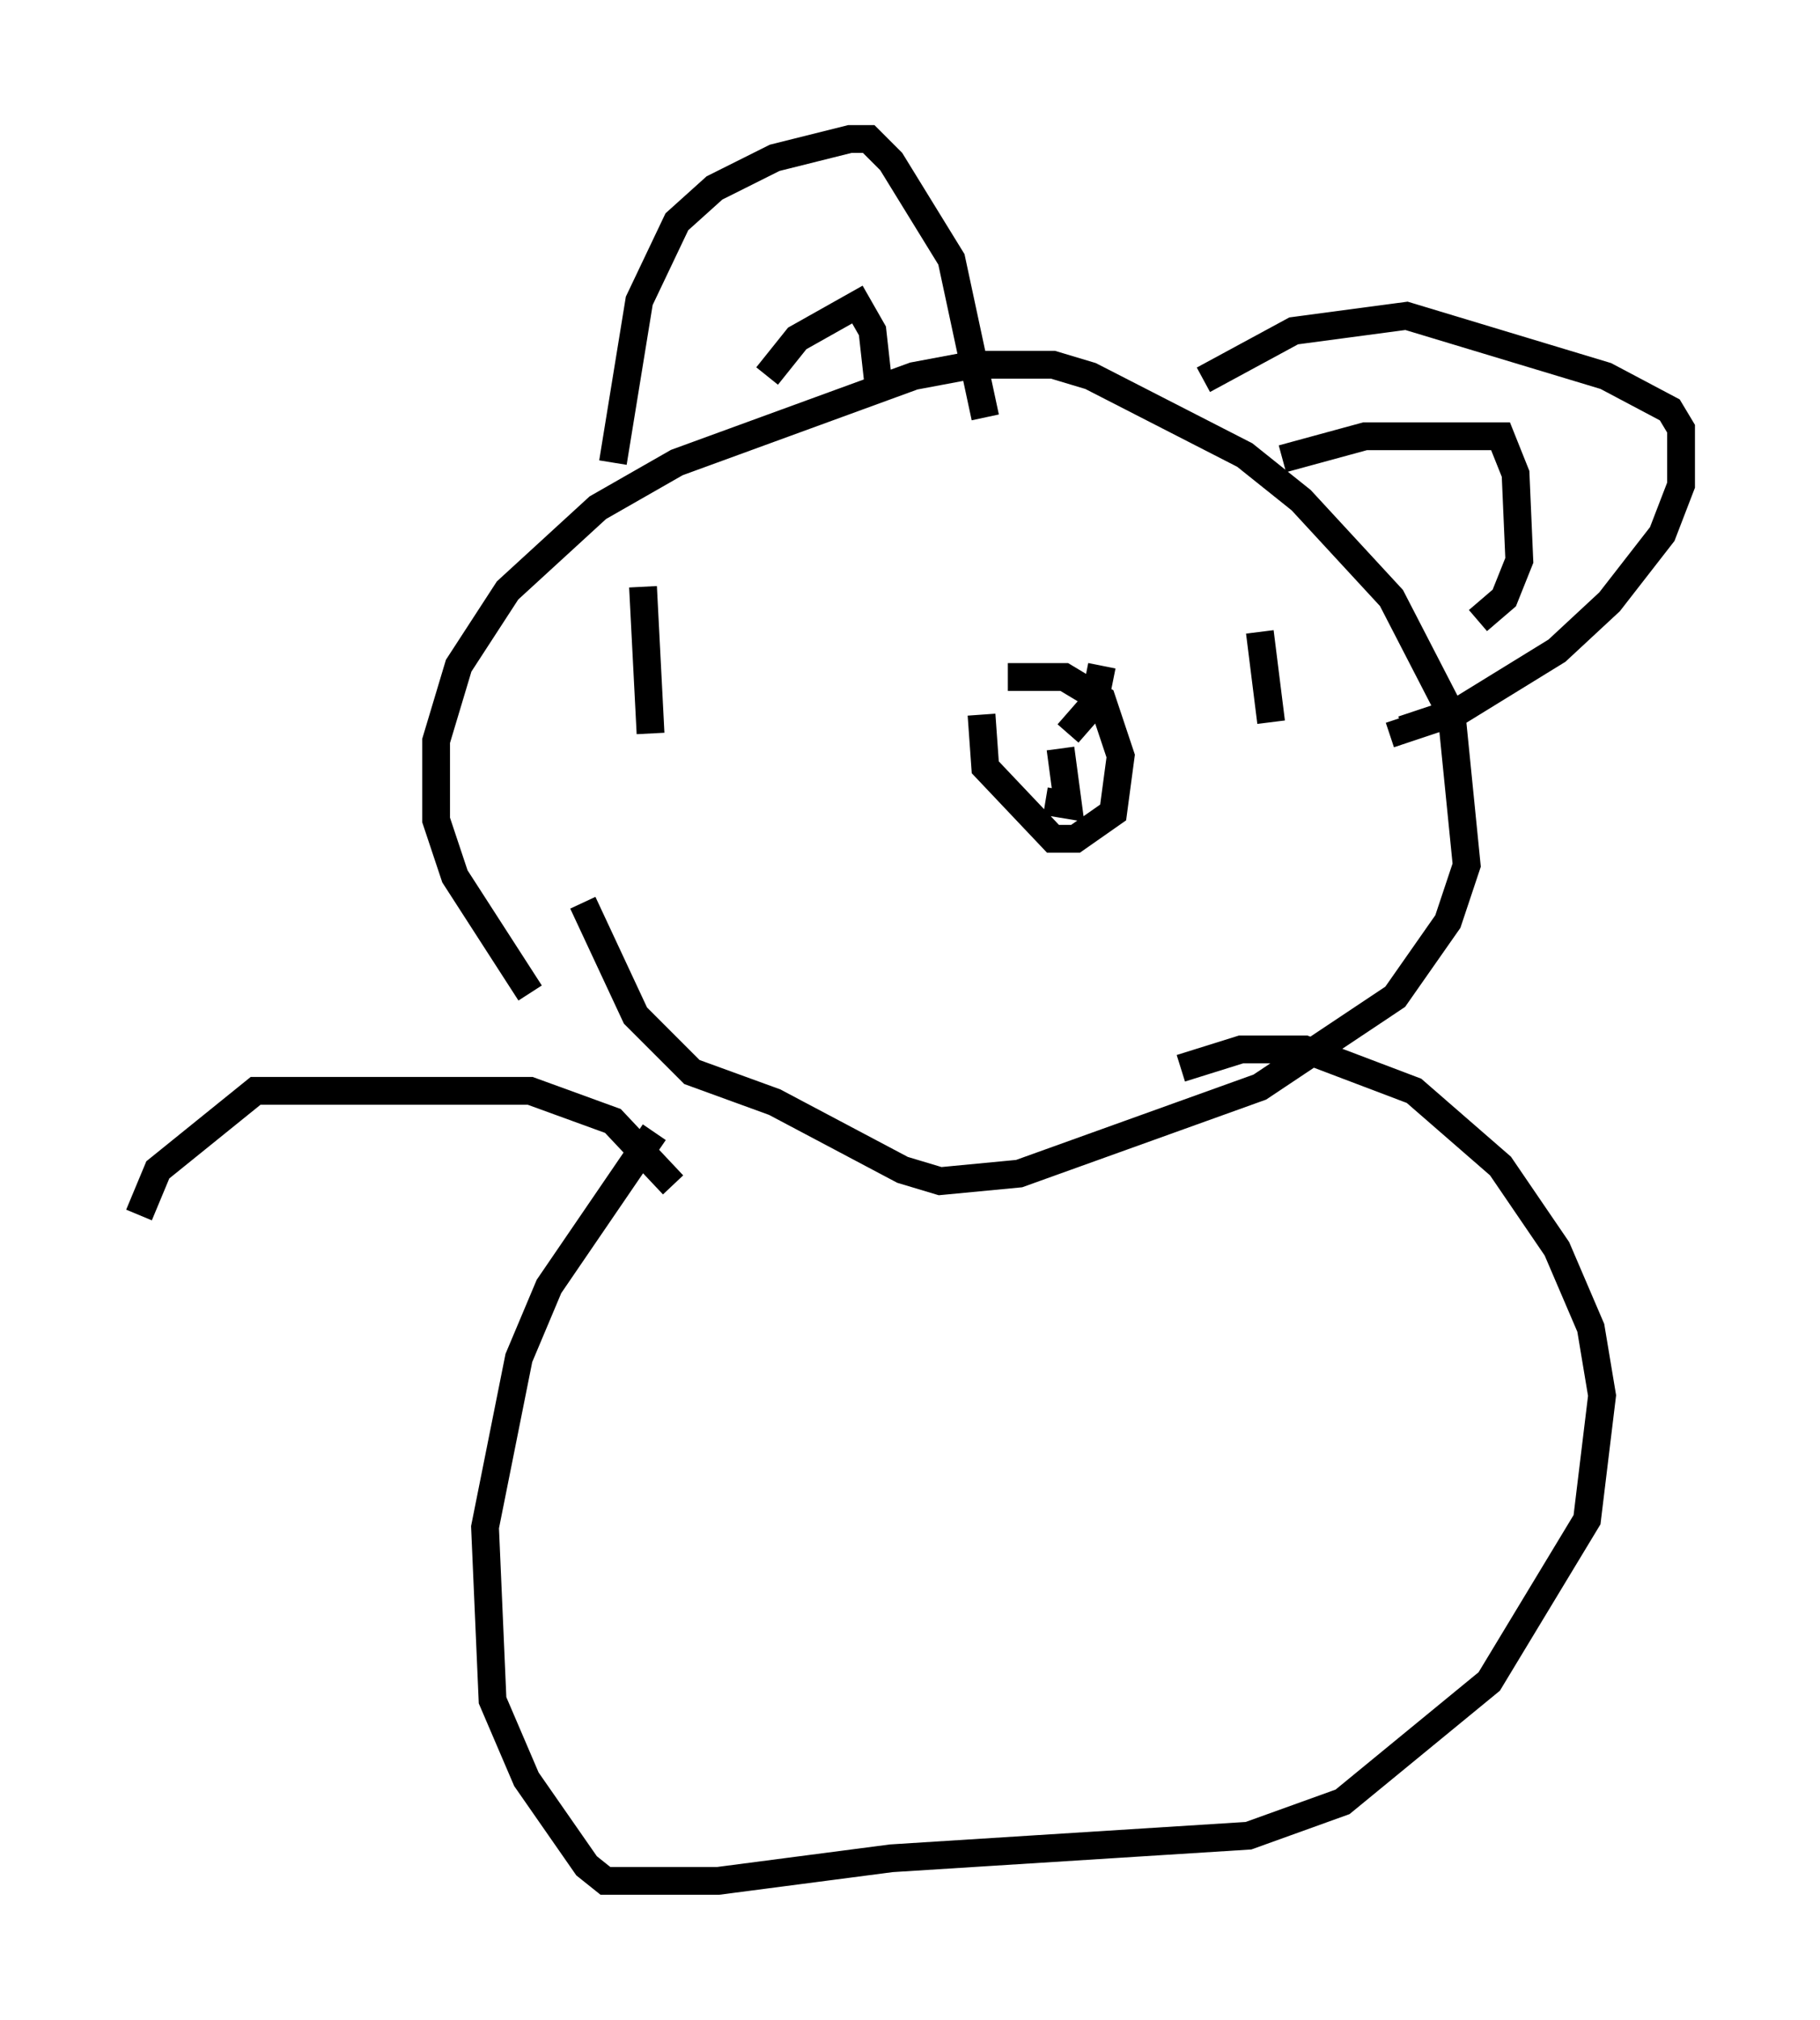 <?xml version="1.0" encoding="utf-8" ?>
<svg baseProfile="full" height="72.652" version="1.1" width="65.48" xmlns="http://www.w3.org/2000/svg" xmlns:ev="http://www.w3.org/2001/xml-events" xmlns:xlink="http://www.w3.org/1999/xlink"><defs /><rect fill="white" height="72.652" width="65.48" x="0" y="0" /><path d="M24.08, 41.4 m-5.007, -5.683 l-2.706, -4.195 -0.677, -2.03 l0.0, -2.842 0.812, -2.706 l1.759, -2.706 3.248, -2.977 l2.842, -1.624 8.525, -3.112 l2.165, -0.406 2.842, 0.0 l1.353, 0.406 5.548, 2.842 l2.03, 1.624 3.248, 3.518 l2.165, 4.195 0.541, 5.413 l-0.677, 2.03 -1.894, 2.706 l-4.871, 3.248 -8.66, 3.112 l-2.842, 0.271 -1.353, -0.406 l-4.601, -2.436 -2.977, -1.083 l-2.03, -2.03 -1.894, -4.059 m15.291, -8.119 l2.03, 0.0 1.353, 0.812 l0.677, 2.03 -0.271, 2.03 l-1.353, 0.947 -0.812, 0.0 l-2.436, -2.571 -0.135, -1.894 m4.33, -1.759 l-0.271, 1.353 -0.947, 1.083 m-0.271, 0.541 l0.271, 2.03 -0.812, -0.135 m-14.479, -7.713 l0.271, 5.277 m21.921, -3.654 l0.406, 3.248 m-23.68, -9.337 l0.947, -5.819 1.353, -2.842 l1.353, -1.218 2.165, -1.083 l2.706, -0.677 0.677, 0.0 l0.812, 0.812 2.165, 3.518 l1.218, 5.683 m7.848, -1.353 l3.248, -1.759 4.059, -0.541 l7.172, 2.165 2.3, 1.218 l0.406, 0.677 0.0, 2.03 l-0.677, 1.759 -1.894, 2.436 l-1.894, 1.759 -3.518, 2.165 l-2.03, 0.677 -0.135, -0.406 m-4.195, -9.337 l2.977, -0.812 4.871, 0.0 l0.541, 1.353 0.135, 3.112 l-0.541, 1.353 -0.947, 0.812 m-25.575, -8.796 l1.083, -1.353 2.165, -1.218 l0.541, 0.947 0.271, 2.436 m-8.119, 26.387 l-3.789, 5.548 -1.083, 2.571 l-1.218, 6.089 0.271, 6.225 l1.218, 2.842 2.165, 3.112 l0.677, 0.541 4.059, 0.0 l6.225, -0.812 12.855, -0.812 l3.383, -1.218 5.277, -4.33 l3.518, -5.819 0.541, -4.465 l-0.406, -2.436 -1.218, -2.842 l-2.03, -2.977 -3.112, -2.706 l-3.924, -1.488 -2.3, 0.0 l-2.165, 0.677 m-18.268, 4.195 l-2.165, -2.3 -2.977, -1.083 l-9.878, 0.0 -3.518, 2.842 l-0.677, 1.624 " fill="none" stroke="black" stroke-width="1" /></svg>